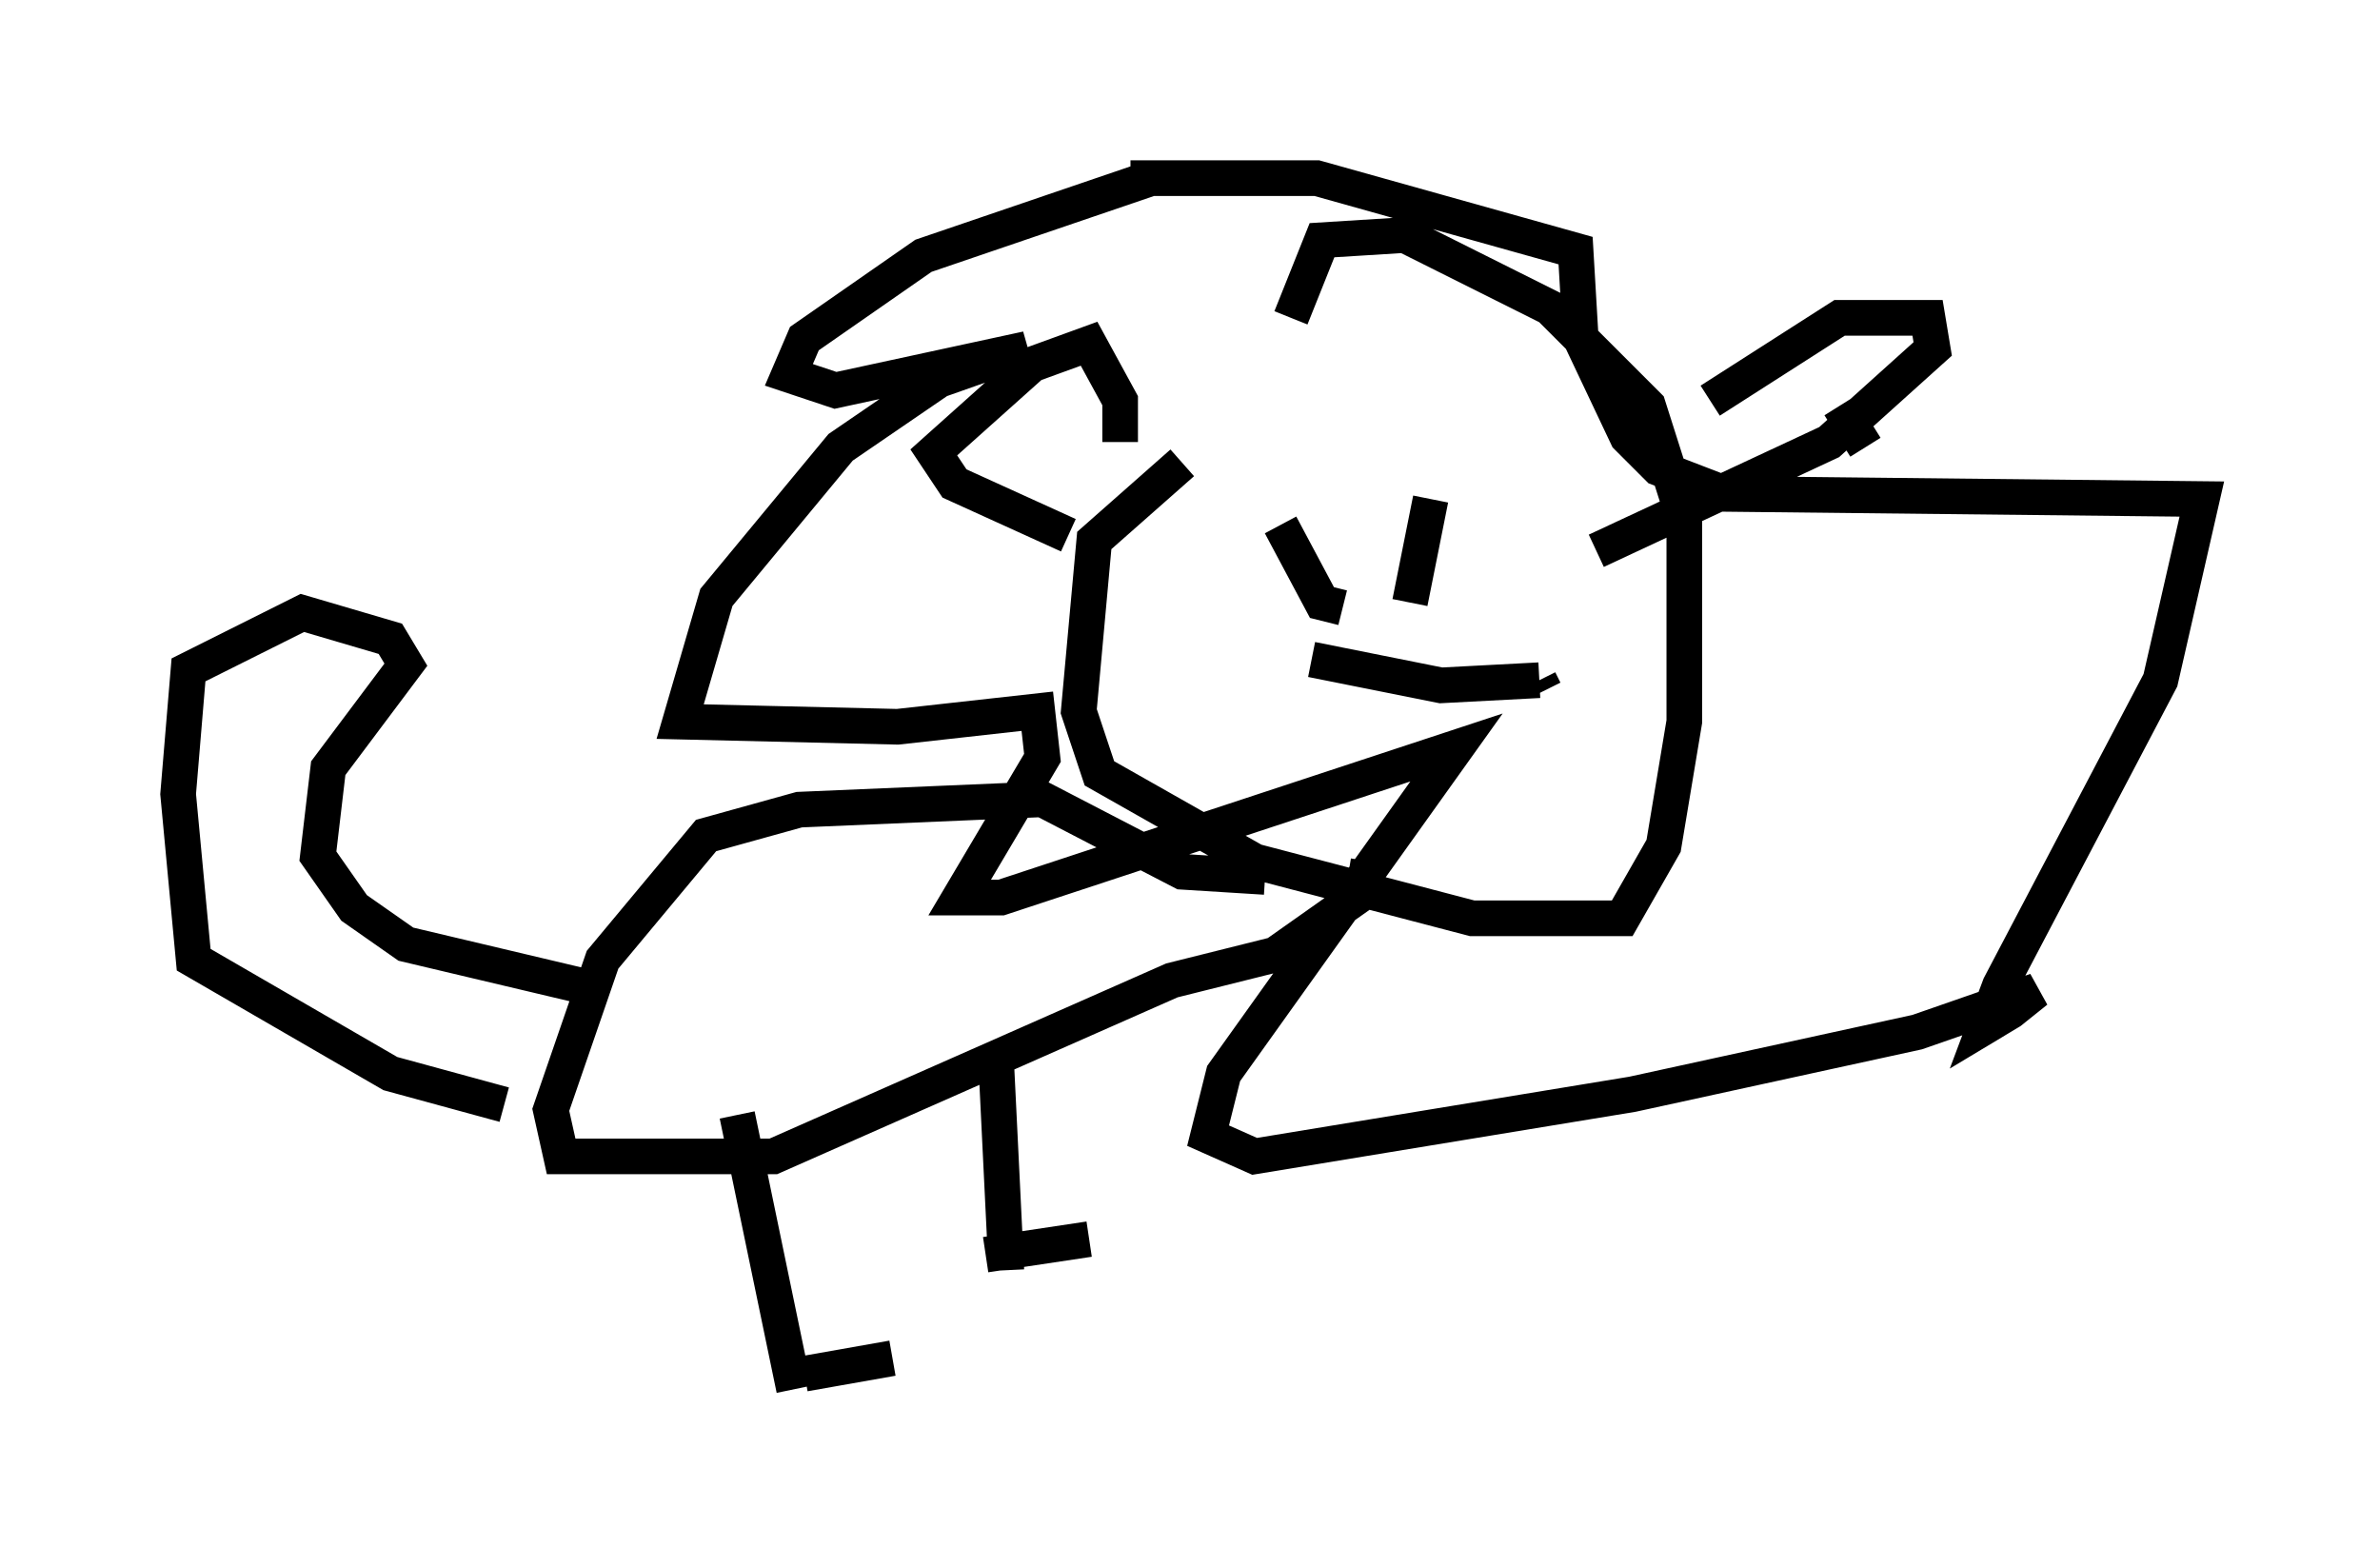<?xml version="1.0" encoding="utf-8" ?>
<svg baseProfile="full" height="43.989" version="1.1" width="66.793" xmlns="http://www.w3.org/2000/svg" xmlns:ev="http://www.w3.org/2001/xml-events" xmlns:xlink="http://www.w3.org/1999/xlink"><defs /><rect fill="white" height="43.989" width="66.793" x="0" y="0" /><path d="M37.391, 11.391 m-4.212, 1.598 l-2.469, 2.179 -0.436, 4.793 l0.581, 1.743 4.358, 2.469 l6.101, 1.598 4.212, 0.0 l1.162, -2.034 0.581, -3.486 l0.0, -5.665 -1.017, -3.196 l-2.76, -2.76 -4.067, -2.034 l-2.324, 0.145 -0.872, 2.179 m-6.246, 6.101 l-3.196, -1.453 -0.581, -0.872 l2.76, -2.469 1.598, -0.581 l0.872, 1.598 0.0, 1.162 m20.916, 0.145 l-0.726, -1.162 m-3.631, -0.145 l3.631, -2.324 2.469, 0.0 l0.145, 0.872 -2.905, 2.615 l-6.536, 3.05 m-12.492, -10.458 l-6.391, 2.179 -3.341, 2.324 l-0.436, 1.017 1.307, 0.436 l5.374, -1.162 -2.469, 0.872 l-2.76, 1.888 -3.486, 4.212 l-1.017, 3.486 6.101, 0.145 l3.922, -0.436 0.145, 1.307 l-2.324, 3.922 1.162, 0.0 l12.782, -4.212 -6.536, 9.151 l-0.436, 1.743 1.307, 0.581 l10.603, -1.743 7.989, -1.743 l3.341, -1.162 -0.726, 0.581 l-0.726, 0.436 0.436, -1.162 l4.503, -8.57 1.162, -5.084 l-13.363, -0.145 -1.888, -0.726 l-0.872, -0.872 -1.307, -2.76 l-0.145, -2.469 -7.263, -2.034 l-5.229, 0.0 m4.212, 9.732 l1.162, 2.179 0.581, 0.145 m2.469, -3.05 l-0.581, 2.905 m-2.76, 1.598 l3.631, 0.726 2.76, -0.145 m0.0, 0.0 l0.145, 0.291 m-4.939, 4.793 l-0.145, 0.872 -2.469, 1.743 l-2.905, 0.726 -11.184, 4.939 l-5.955, 0.0 -0.291, -1.307 l1.453, -4.212 2.905, -3.486 l2.615, -0.726 6.827, -0.291 l3.922, 2.034 2.324, 0.145 m-21.352, 6.391 l-3.196, -0.872 -5.52, -3.196 l-0.436, -4.648 0.291, -3.486 l3.196, -1.598 2.469, 0.726 l0.436, 0.726 -2.179, 2.905 l-0.291, 2.469 1.017, 1.453 l1.453, 1.017 5.52, 1.307 m3.777, 3.486 l1.598, 7.698 m5.665, -9.296 l0.291, 5.955 m-5.665, 2.905 l2.469, -0.436 m2.615, -2.905 l2.905, -0.436 " fill="none" stroke="black" stroke-width="1" /></svg>